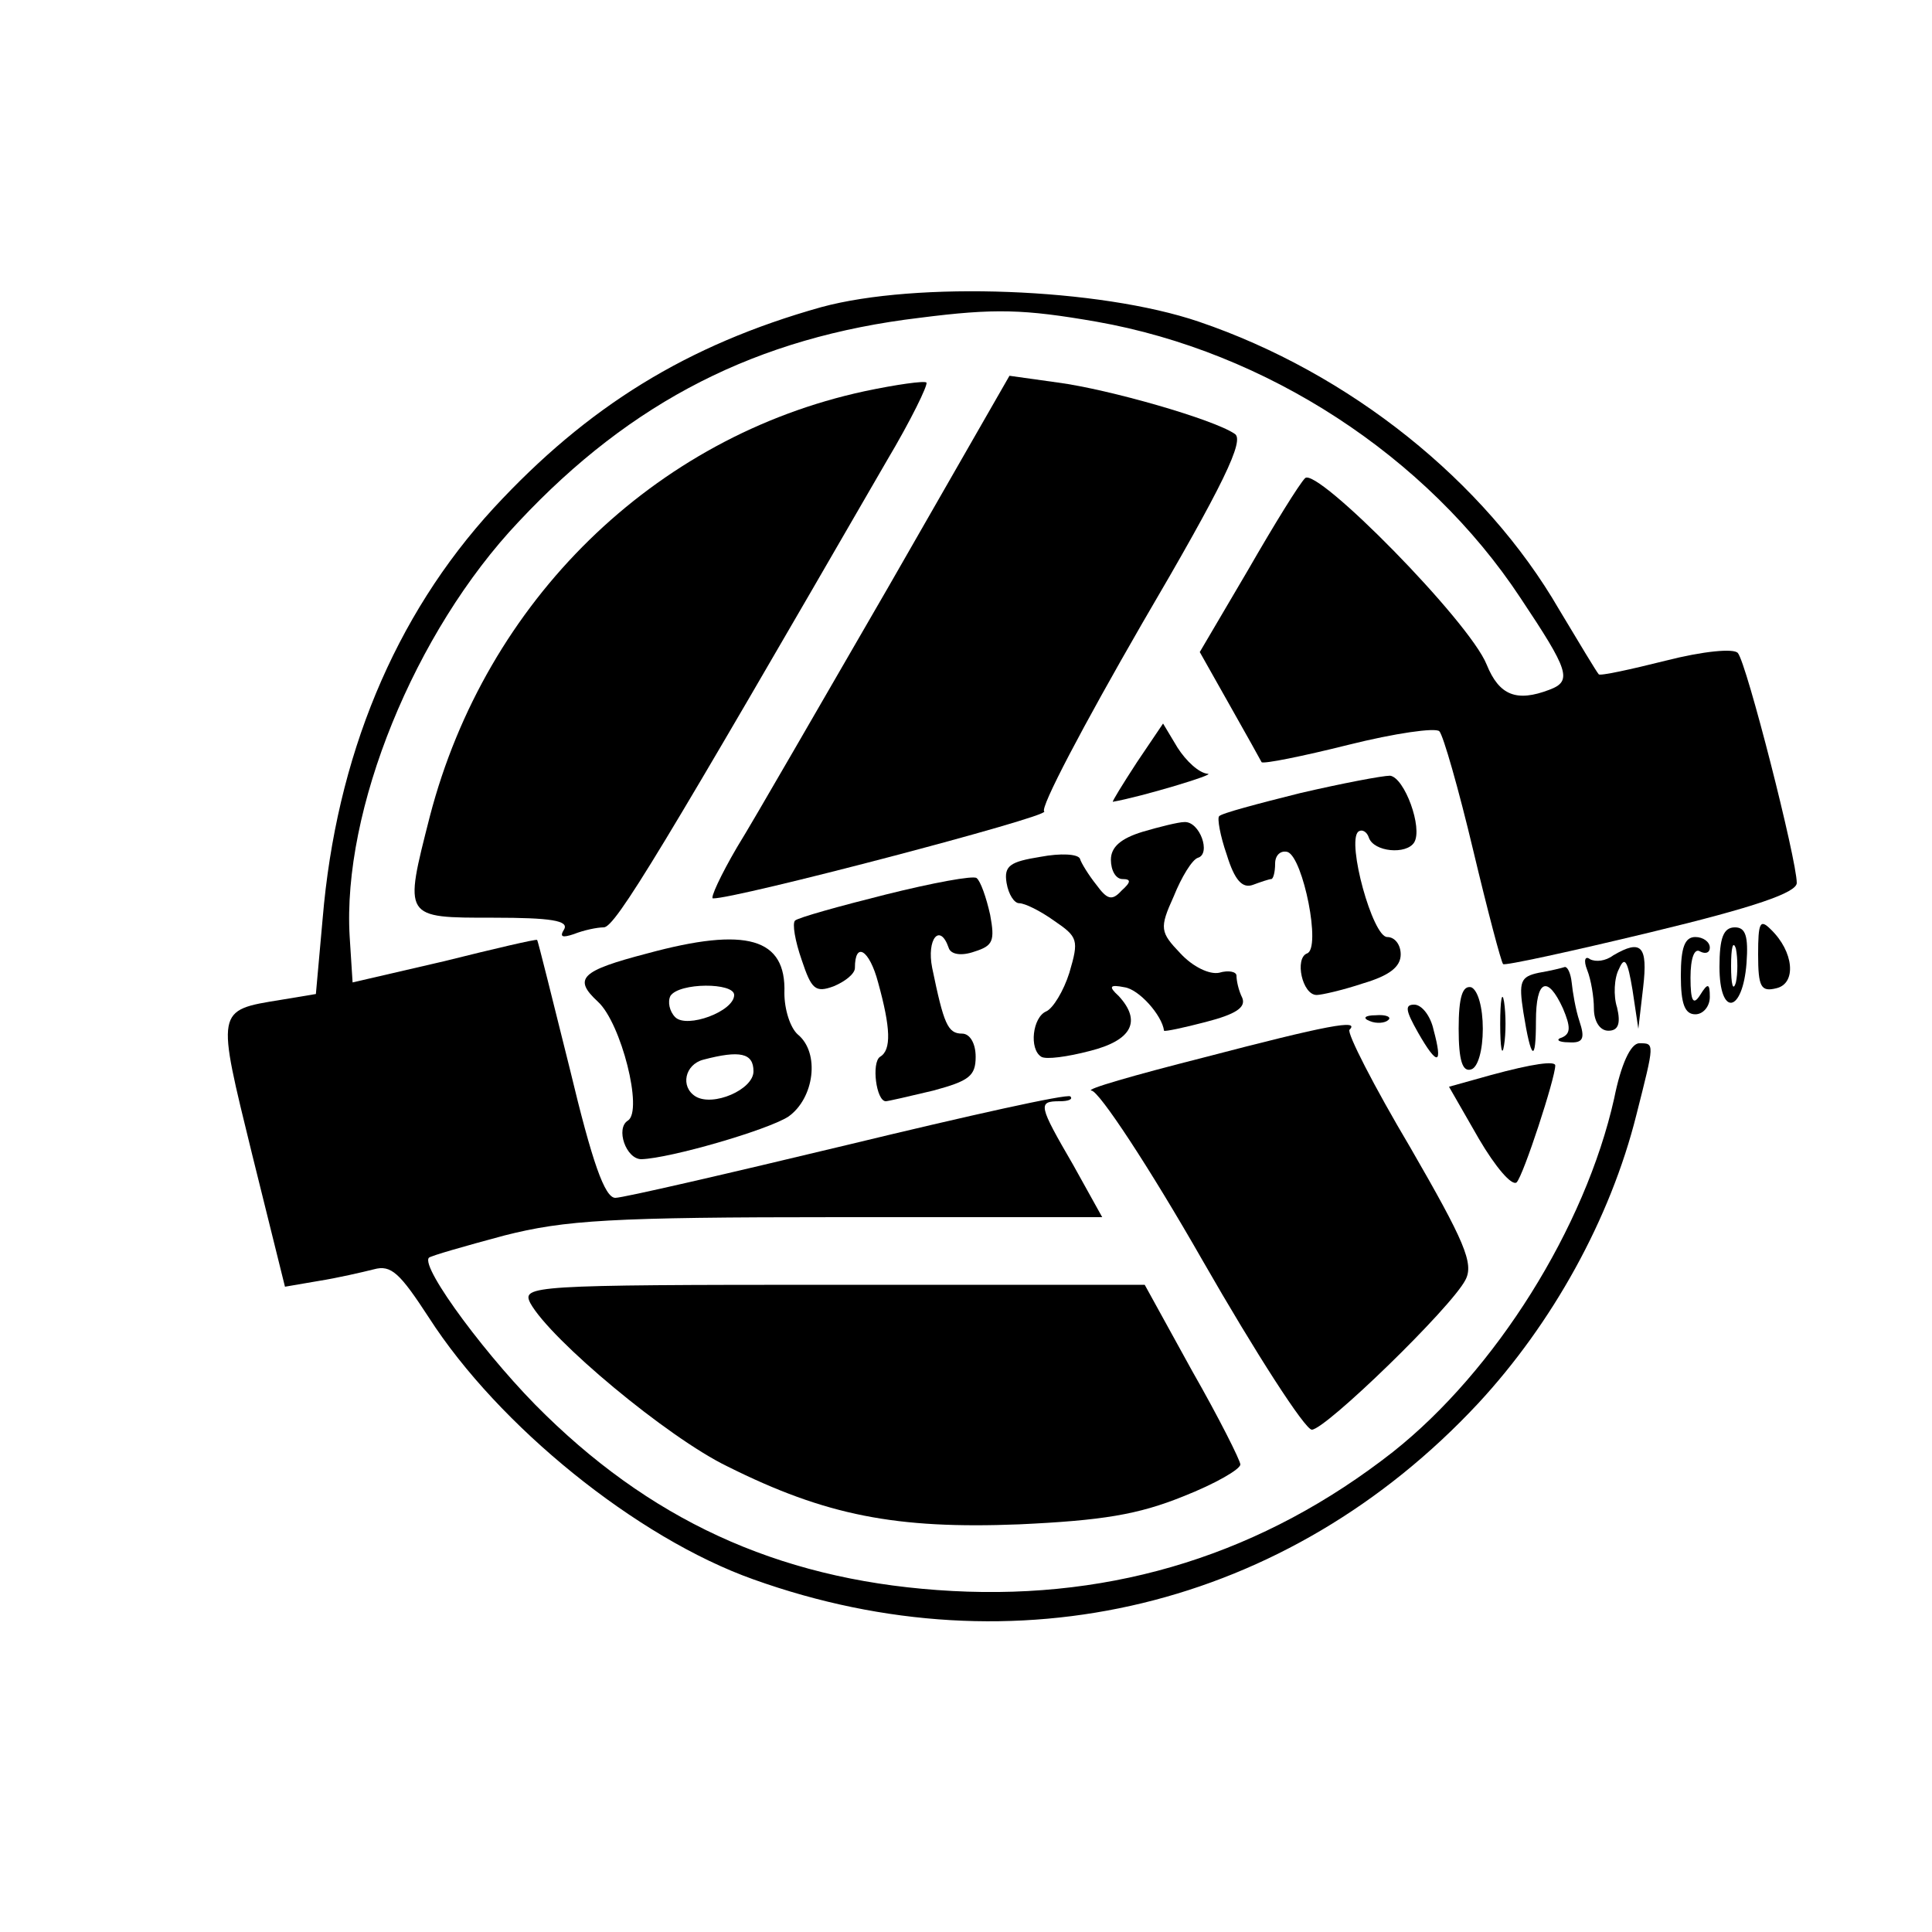 <?xml version="1.0" standalone="no"?>
<!DOCTYPE svg PUBLIC "-//W3C//DTD SVG 20010904//EN"
 "http://www.w3.org/TR/2001/REC-SVG-20010904/DTD/svg10.dtd">
<svg version="1.0" xmlns="http://www.w3.org/2000/svg"
 width="200pt" height="200pt" viewBox="0 0 200 200"
 preserveAspectRatio="xMidYMid meet">

<g transform="translate(0,200) scale(0.1,-0.1)"
fill="#000000" stroke="none">
<path d="M850 1682 c-139 -39 -242 -103 -339 -208 -103 -112 -163 -258 -177
-425 l-7 -78 -36 -6 c-68 -11 -67 -9 -30 -160 l34 -137 35 6 c19 3 45 9 57 12
18 5 27 -4 57 -50 72 -112 215 -228 336 -271 271 -97 553 -29 750 182 77 83
137 191 164 299 19 75 19 74 3 74 -9 0 -19 -22 -26 -57 -30 -134 -123 -282
-229 -366 -134 -105 -287 -153 -456 -144 -169 9 -303 67 -421 182 -58 56 -130
153 -121 163 2 2 37 12 78 23 63 16 110 19 346 19 l273 0 -30 54 c-36 62 -37
66 -14 66 9 0 14 2 11 5 -3 3 -106 -20 -230 -50 -125 -30 -233 -55 -241 -55
-11 0 -24 37 -47 133 -18 72 -33 133 -34 134 -1 1 -44 -9 -96 -22 l-95 -22 -3
47 c-8 131 67 316 175 430 117 125 247 191 415 211 78 10 108 9 183 -4 176
-31 342 -139 439 -286 50 -75 54 -86 30 -95 -34 -13 -52 -6 -65 26 -18 45
-176 205 -188 193 -6 -6 -32 -48 -59 -95 l-50 -85 31 -55 c17 -30 32 -57 33
-59 2 -2 42 6 90 18 48 12 90 18 94 14 4 -4 20 -60 35 -123 15 -63 29 -116 31
-118 1 -2 70 13 153 33 108 26 151 41 151 51 0 24 -52 228 -61 238 -4 5 -36 2
-75 -8 -36 -9 -68 -16 -69 -14 -2 2 -20 32 -41 67 -77 133 -217 245 -373 298
-103 35 -292 42 -391 15z"/>
<path d="M895 1595 c-218 -47 -392 -217 -450 -440 -27 -106 -28 -105 66 -105
59 0 78 -3 73 -12 -5 -8 -2 -9 10 -5 10 4 24 7 31 7 12 0 60 80 293 483 25 42
43 79 41 81 -2 2 -31 -2 -64 -9z"/>
<path d="M920 1393 c-69 -119 -139 -241 -157 -270 -17 -29 -28 -53 -25 -53 22
-1 350 85 343 90 -5 3 41 90 101 194 85 145 107 191 96 197 -22 15 -130 46
-183 53 l-50 7 -125 -218z"/>
<path d="M1177 1211 c-15 -23 -26 -41 -25 -41 29 5 109 29 98 29 -9 1 -22 13
-31 27 l-15 25 -27 -40z"/>
<path d="M1346 1179 c-44 -11 -82 -21 -84 -24 -2 -2 1 -20 8 -40 8 -26 16 -35
27 -31 8 3 17 6 19 6 2 0 4 7 4 16 0 9 6 14 13 12 16 -6 35 -100 20 -105 -13
-5 -5 -43 10 -43 5 0 27 5 48 12 27 8 39 17 39 30 0 10 -6 18 -14 18 -15 0
-42 98 -30 109 4 3 9 0 11 -6 5 -15 39 -18 47 -5 9 15 -10 67 -25 69 -8 0 -50
-8 -93 -18z"/>
<path d="M1183 1139 c-23 -7 -33 -16 -33 -29 0 -11 5 -20 12 -20 9 0 9 -3 -1
-12 -10 -11 -15 -9 -26 6 -8 10 -16 23 -17 27 -2 5 -20 6 -41 2 -31 -5 -38 -9
-35 -27 2 -12 8 -21 13 -21 6 0 22 -8 36 -18 25 -17 26 -20 16 -54 -6 -19 -17
-37 -24 -40 -14 -6 -18 -39 -5 -47 5 -3 27 0 50 6 44 11 54 31 30 57 -11 10
-9 12 6 9 15 -2 39 -29 41 -45 1 -1 20 3 43 9 31 8 42 15 38 25 -4 8 -6 18 -6
23 0 4 -8 6 -18 3 -10 -2 -27 6 -40 20 -21 22 -22 26 -7 59 8 20 19 38 25 40
14 4 2 38 -14 37 -6 0 -26 -5 -43 -10z"/>
<path d="M917 1074 c-48 -12 -91 -24 -94 -27 -3 -3 0 -21 7 -41 10 -30 14 -34
33 -27 12 5 22 13 22 19 0 28 15 19 24 -15 13 -47 14 -70 2 -77 -9 -6 -4 -46
6 -46 2 0 24 5 49 11 37 10 44 15 44 35 0 14 -6 24 -14 24 -15 0 -19 10 -31
68 -6 30 8 47 17 21 2 -7 13 -9 27 -4 19 6 21 11 16 38 -4 18 -10 35 -14 38
-3 3 -46 -5 -94 -17z"/>
<path d="M1820 1012 c0 -34 3 -39 19 -35 21 5 18 38 -6 61 -11 11 -13 7 -13
-26z"/>
<path d="M1780 999 c0 -52 24 -48 28 4 2 28 -1 37 -12 37 -12 0 -16 -11 -16
-41z m17 -16 c-3 -10 -5 -2 -5 17 0 19 2 27 5 18 2 -10 2 -26 0 -35z"/>
<path d="M670 1013 c-69 -18 -77 -26 -51 -50 24 -22 47 -113 31 -123 -13 -8
-2 -40 14 -40 30 1 130 30 152 44 27 19 33 66 10 85 -8 7 -14 26 -14 43 2 57
-39 69 -142 41z m90 -43 c0 -17 -49 -35 -61 -23 -6 6 -8 16 -5 22 9 14 66 14
66 1z m20 -79 c0 -19 -42 -37 -60 -26 -16 10 -11 33 8 38 38 10 52 7 52 -12z"/>
<path d="M1740 990 c0 -29 4 -40 15 -40 8 0 15 8 15 18 0 14 -2 15 -10 2 -7
-11 -10 -7 -10 18 0 20 4 31 10 27 6 -3 10 -1 10 4 0 6 -7 11 -15 11 -11 0
-15 -11 -15 -40z"/>
<path d="M1670 1011 c-8 -6 -18 -7 -24 -4 -5 4 -7 -1 -3 -11 4 -10 7 -28 7
-40 0 -13 6 -23 15 -23 10 0 13 7 9 24 -4 12 -3 31 2 40 6 14 9 8 14 -22 l6
-40 5 43 c5 43 -2 50 -31 33z"/>
<path d="M1593 993 c-19 -4 -21 -9 -16 -41 8 -50 13 -53 13 -9 0 43 12 48 28
13 8 -19 8 -26 -1 -30 -7 -2 -4 -5 7 -5 15 -1 17 4 11 22 -4 12 -7 30 -8 40
-1 9 -4 16 -7 16 -3 -1 -15 -4 -27 -6z"/>
<path d="M1510 935 c0 -33 4 -45 13 -42 7 2 12 20 12 42 0 22 -5 40 -12 43 -9
2 -13 -10 -13 -43z"/>
<path d="M1553 940 c0 -25 2 -35 4 -22 2 12 2 32 0 45 -2 12 -4 2 -4 -23z"/>
<path d="M1468 931 c20 -35 26 -34 16 3 -3 14 -12 26 -20 26 -10 0 -9 -6 4
-29z"/>
<path d="M1418 943 c7 -3 16 -2 19 1 4 3 -2 6 -13 5 -11 0 -14 -3 -6 -6z"/>
<path d="M1245 905 c-71 -18 -123 -33 -115 -34 8 -1 59 -78 115 -176 55 -96
106 -175 113 -175 14 0 144 126 159 155 9 17 -1 40 -57 137 -38 64 -66 119
-63 122 11 11 -22 5 -152 -29z"/>
<path d="M1543 887 l-43 -12 31 -54 c17 -29 34 -49 39 -45 7 7 40 108 40 121
0 5 -23 2 -67 -10z"/>
<path d="M549 651 c21 -38 142 -139 204 -169 102 -51 175 -65 302 -60 86 4
123 10 170 29 33 13 59 28 59 33 0 4 -22 48 -50 97 l-49 89 -323 0 c-313 0
-322 -1 -313 -19z"/>
</g>
</svg>
